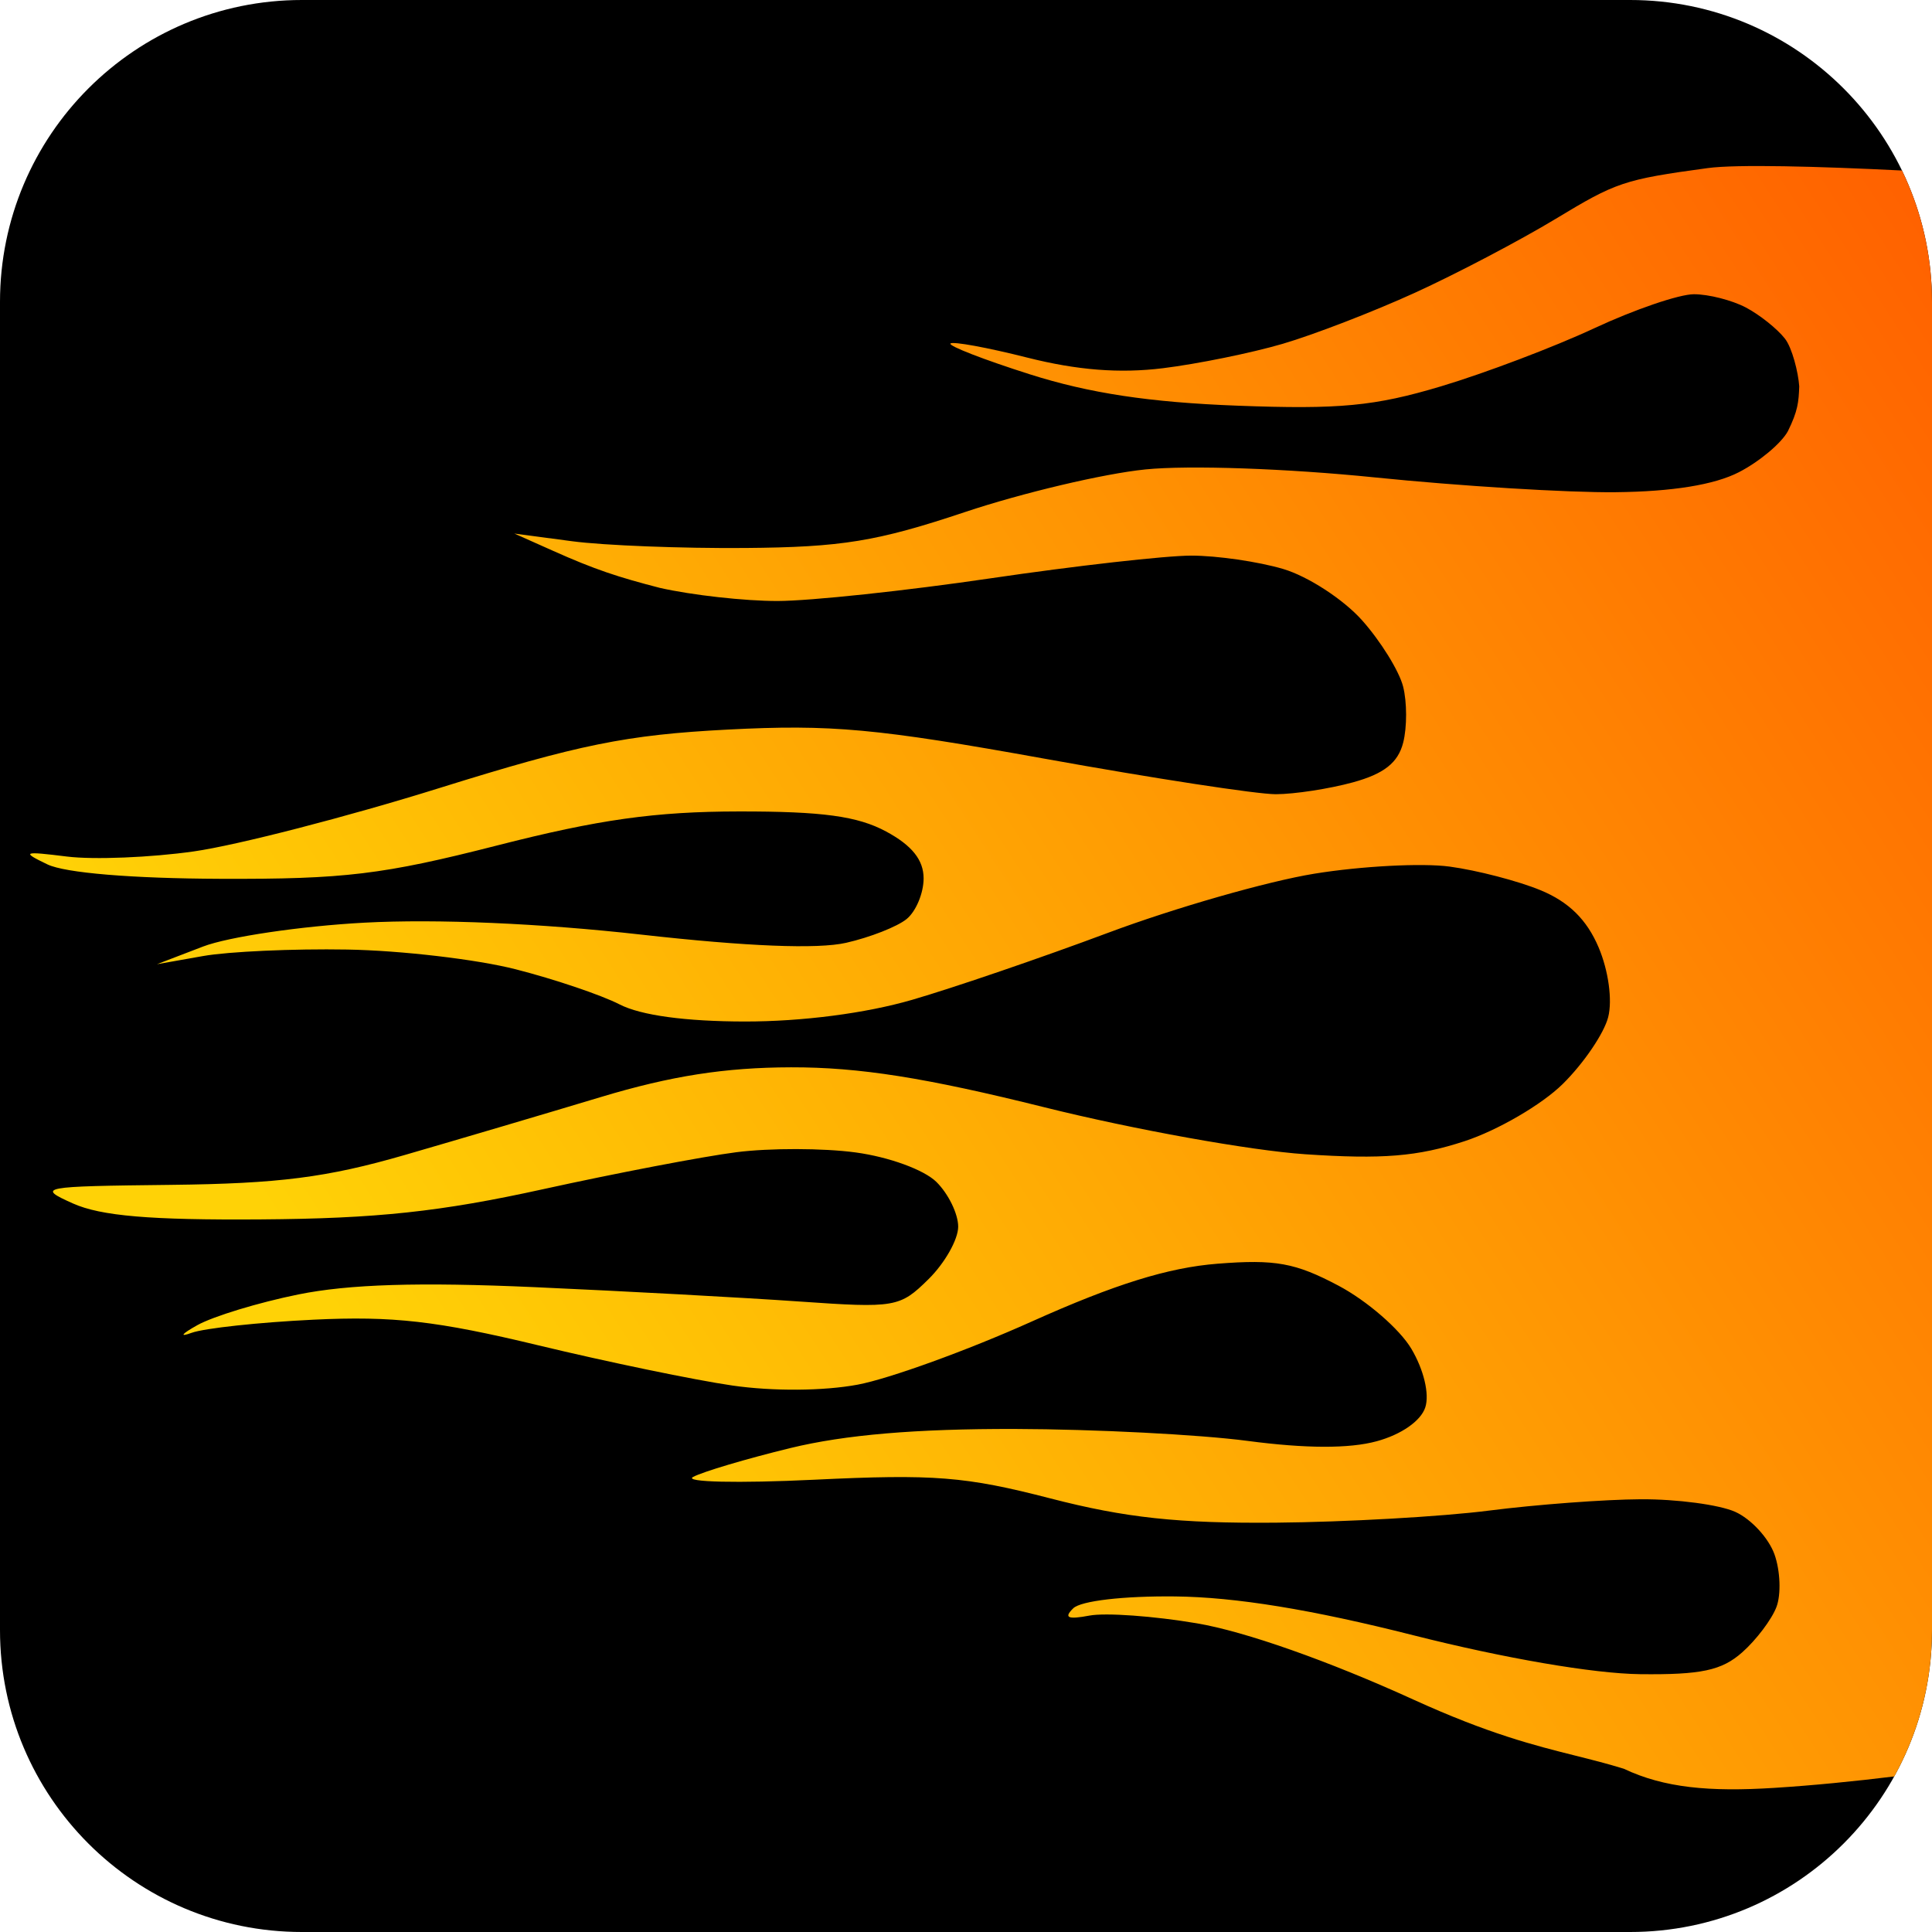 <svg xmlns="http://www.w3.org/2000/svg" width="256" height="256" viewBox="0 0 256 256" fill="none"><path d="M0 40C0 17.909 17.909 0 40 0H216C238.091 0 256 17.909 256 40V216C256 238.091 238.091 256 216 256H40C17.909 256 0 238.091 0 216V40Z" fill="black"></path><path d="M252.024 22.594C254.572 27.856 256 33.761 256 40V216C256 223.034 254.185 229.643 250.997 235.386C245.777 236.028 240.293 236.575 235.135 236.901C226.5 237.447 220.5 236.901 215.152 234.365C212.983 233.695 210.924 233.178 208.77 232.638C203.324 231.273 197.271 229.755 187.303 225.212C176.035 220.075 164.978 216.179 158.604 215.1C152.9 214.133 146.49 213.672 144.358 214.074C141.482 214.616 140.927 214.366 142.21 213.109C143.215 212.122 148.853 211.464 155.691 211.535C163.695 211.619 173.782 213.262 187.303 216.687C199.351 219.738 211.153 221.763 217.307 221.836C225.414 221.93 228.138 221.349 230.854 218.943C232.723 217.286 234.766 214.579 235.392 212.927C236.017 211.275 235.902 208.15 235.135 205.981C234.369 203.813 232.025 201.269 229.926 200.327C227.829 199.384 222.193 198.634 217.401 198.66C212.609 198.685 203.569 199.361 197.31 200.161C191.052 200.962 178.335 201.682 169.051 201.762C156.132 201.872 149.122 201.117 139.186 198.548C127.915 195.634 123.78 195.307 107.871 196.072C97.789 196.556 90.572 196.392 91.832 195.706C93.092 195.021 98.889 193.298 104.715 191.878C111.962 190.113 121.367 189.314 134.502 189.345C145.059 189.373 158.929 190.083 165.323 190.928C173.042 191.946 178.789 191.961 182.42 190.973C185.689 190.083 188.281 188.273 188.86 186.478C189.427 184.715 188.664 181.509 187.018 178.729C185.473 176.122 181.124 172.354 177.354 170.357C171.632 167.326 168.988 166.846 161.335 167.448C154.796 167.961 147.74 170.157 136.709 175.11C128.206 178.929 117.827 182.692 113.645 183.474C109.119 184.32 102.393 184.365 97.027 183.587C92.07 182.867 80.5 180.47 71.318 178.259C57.882 175.023 52.068 174.361 41.531 174.866C34.33 175.212 27.064 175.995 25.384 176.608C23.703 177.221 24.047 176.763 26.147 175.592C28.248 174.419 34.266 172.589 39.521 171.523C46.236 170.161 55.543 169.874 70.836 170.555C82.804 171.088 98.558 171.942 105.845 172.451C118.636 173.345 119.231 173.243 123.03 169.499C125.195 167.365 126.965 164.233 126.965 162.539C126.965 160.844 125.665 158.177 124.077 156.611C122.442 155 117.798 153.304 113.384 152.705C109.091 152.124 101.972 152.11 97.56 152.676C93.15 153.243 81.635 155.446 71.974 157.572C58.395 160.561 49.898 161.471 34.549 161.578C19.906 161.682 13.368 161.124 9.653 159.459C4.814 157.289 5.322 157.193 22.637 157C36.944 156.84 43.337 156.024 53.643 153.039C60.784 150.97 72.47 147.517 79.611 145.365C88.905 142.564 96.069 141.444 104.816 141.424C113.833 141.404 122.642 142.794 138.422 146.728C150.184 149.66 165.719 152.456 172.944 152.943C183.168 153.631 187.85 153.249 194.057 151.216C198.442 149.78 204.296 146.371 207.065 143.641C209.835 140.912 212.548 136.921 213.093 134.775C213.667 132.521 213.131 128.616 211.825 125.534C210.268 121.861 207.869 119.499 204.131 117.959C201.143 116.728 195.722 115.319 192.083 114.828C188.444 114.336 180.382 114.759 174.165 115.768C167.949 116.777 155.645 120.302 146.823 123.602C138.002 126.901 126.318 130.896 120.86 132.482C114.696 134.272 106.304 135.361 98.71 135.355C90.837 135.349 84.923 134.542 82.097 133.089C79.683 131.848 73.497 129.755 68.349 128.439C63.201 127.121 53.147 125.942 46.005 125.82C38.864 125.696 30.272 126.083 26.911 126.68L20.801 127.762L26.911 125.419C30.272 124.132 39.895 122.708 48.297 122.258C57.832 121.748 71.61 122.341 84.958 123.839C98.996 125.415 108.326 125.788 112.114 124.927C115.289 124.205 118.898 122.787 120.134 121.775C121.371 120.764 122.383 118.343 122.383 116.394C122.383 113.952 120.843 112.024 117.418 110.179C113.641 108.145 108.985 107.509 97.942 107.521C86.821 107.533 79.324 108.588 65.863 112.03C50.776 115.887 45.602 116.51 29.202 116.447C17.449 116.402 8.64 115.668 6.289 114.539C2.8 112.861 3.023 112.772 8.884 113.498C12.412 113.935 19.973 113.628 25.687 112.815C31.401 112.001 46.044 108.225 58.226 104.419C76.703 98.648 83.033 97.365 96.414 96.674C110.156 95.965 116.182 96.519 138.495 100.546C152.817 103.132 166.565 105.241 169.046 105.237C171.525 105.232 176.128 104.525 179.272 103.665C183.393 102.535 185.25 101.067 185.93 98.401C186.448 96.368 186.443 93.022 185.919 90.967C185.395 88.911 182.948 84.963 180.481 82.192C178.013 79.421 173.303 76.359 170.015 75.388C166.726 74.417 161.256 73.622 157.858 73.622C154.461 73.622 142.511 74.972 131.303 76.623C120.096 78.275 107.37 79.63 103.023 79.635C98.677 79.641 91.659 78.858 87.429 77.895C81.934 76.478 78.822 75.471 73.203 72.951L68.155 70.7L75.793 71.715C79.993 72.274 90.304 72.677 98.706 72.611C111.54 72.51 116.199 71.75 127.859 67.852C135.492 65.301 146.257 62.758 151.78 62.201C157.522 61.621 170.549 62.076 182.201 63.262C193.409 64.405 207.734 65.286 214.035 65.22C221.598 65.142 227.165 64.241 230.411 62.57C233.118 61.177 236.038 58.734 236.903 57.139C238.228 54.46 238.336 53.265 238.409 51.191C238.278 49.323 237.469 46.099 236.518 44.878C235.494 43.565 233.156 41.701 231.321 40.737C229.485 39.775 226.392 38.986 224.447 38.987C222.501 38.987 216.557 41.017 211.238 43.499C205.92 45.979 196.785 49.441 190.939 51.191C182.149 53.823 177.478 54.266 163.949 53.754C152.362 53.316 144.346 52.105 136.48 49.605C130.372 47.664 125.63 45.824 125.942 45.517C126.253 45.208 130.841 46.05 136.132 47.387C142.749 49.057 148.36 49.497 154.088 48.791C158.669 48.227 165.811 46.773 169.957 45.559C174.101 44.345 181.988 41.301 187.479 38.794C192.972 36.288 201.366 31.881 206.133 29C214.132 24.166 215.115 23.788 226.3 22.27C230.074 21.757 240.91 22.037 252.024 22.594Z" fill="url(#paint0_linear_243_19)"></path><defs><linearGradient id="paint0_linear_243_19" x1="256" y1="31.614" x2="41.984" y2="170.447" gradientUnits="userSpaceOnUse"><stop stop-color="#FF6200"></stop><stop offset="1" stop-color="#FFD206"></stop></linearGradient></defs></svg>
